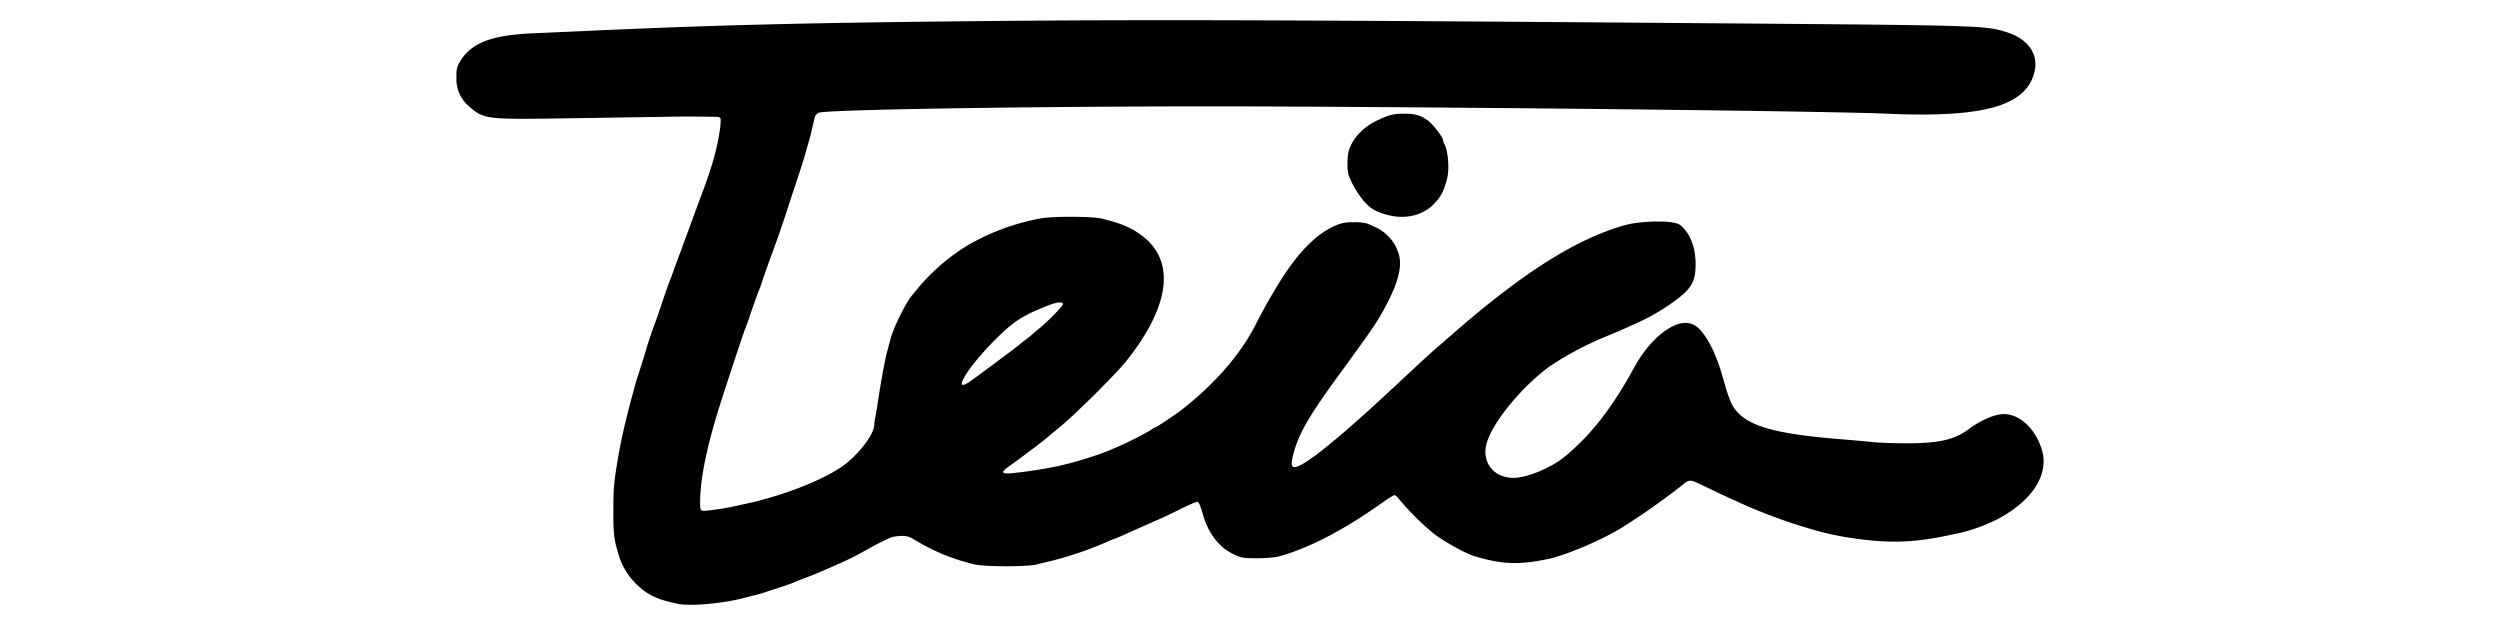 <svg xmlns="http://www.w3.org/2000/svg" xml:space="preserve" stroke-linecap="round" stroke-linejoin="round"
    stroke-miterlimit="10" clip-rule="evenodd" viewBox="0 0 512 128">
    <g>
        <path fill="current"
            d="M138.9 123.67c-4.22-.82-6.47-1.9-8.7-4.17a13.62 13.62 0 0 1-3.49-5.85c-.95-3.05-1.12-4.3-1.09-9.12 0-4.49.11-5.76.93-10.61.62-3.7 1.47-7.4 2.72-12.11.95-3.49.98-3.65 1.39-4.9.24-.68.81-2.5 1.3-4.08a95.3 95.3 0 0 1 2.18-6.67c.14-.3.55-1.47.93-2.59.81-2.5 2.01-5.93 2.34-6.67l.54-1.5c.2-.51.44-1.2.55-1.5l.78-2.09c.33-.87.82-2.28 1.15-3.13l.79-2.12.54-1.5c.2-.51.44-1.2.55-1.5.1-.3.46-1.22.76-2.04l1-2.72c1.97-5.2 3.19-9.88 3.49-13.42.1-1.17.05-1.3-.52-1.44a241 241 0 0 0-11.67 0c-6.08.08-16 .25-22.1.33-13.64.19-14.38.08-17.34-2.61a7.16 7.16 0 0 1-2.45-5.72c-.03-1.74.08-2.23.7-3.27 2.26-3.86 6.4-5.47 14.92-5.85l9.12-.4c28.8-1.34 48.47-1.8 89.27-2.16 30-.24 58.44-.16 142.5.5 55.93.43 56.6.46 60.96 1.82 4.38 1.38 6.59 4.51 5.72 8.13-1.7 7-10.37 9.45-30.22 8.58-10.94-.5-73.54-1.23-123.97-1.47-40.56-.2-93.28.54-94.83 1.28a1.6 1.6 0 0 0-.85 1.14c-.1.46-.35 1.5-.52 2.31-.19.82-.43 1.8-.57 2.18l-.54 1.9c-.65 2.32-.82 2.9-3.13 9.8A251.61 251.61 0 0 1 158.09 52c-.24.6-1.44 3.95-2.07 5.86-.21.68-.51 1.47-.65 1.77-.24.57-1.41 3.83-2.07 5.85-.22.68-.52 1.47-.65 1.77-.3.62-4.82 14.34-5.66 17.14-2.4 7.9-3.57 13.89-3.6 18.32 0 2.02 0 2.02 1.72 1.83a51.7 51.7 0 0 0 5.77-.96l2.59-.57c.81-.16 1.8-.4 2.17-.52l1.9-.54c5.67-1.6 11.47-4.08 14.7-6.26 3.35-2.29 6.81-6.67 6.81-8.68 0-.3.1-1.12.27-1.85.14-.71.38-2.24.55-3.35.54-3.65 1.33-7.95 1.82-9.8.76-2.89.84-3.13 1.03-3.68.85-2.42 3.16-6.88 4.03-7.8.17-.2.76-.9 1.31-1.59a41.41 41.41 0 0 1 10.04-8.65 46.5 46.5 0 0 1 14.97-5.55c2.37-.47 10.56-.44 12.52.02 3.98.96 6.1 1.85 8.3 3.52 6.9 5.2 5.75 14.4-3.2 25.63-2.13 2.67-10.24 10.73-13.53 13.45l-3.27 2.72c-.82.68-5.3 4.06-7.13 5.34-1.85 1.28-1.74 1.68.4 1.5a97.54 97.54 0 0 0 9.72-1.5c.52-.14 1.58-.38 2.32-.57 1.5-.36 5.85-1.75 6.94-2.2a69.64 69.64 0 0 0 9.58-4.6c.38-.3.79-.53.87-.53.25 0 4.06-2.55 5.47-3.64 6.7-5.23 11.81-11.1 15-17.2a109.1 109.1 0 0 1 5.9-10.32c3.43-5.17 6.73-8.41 10.18-9.99a7.77 7.77 0 0 1 4.09-.84 9.3 9.3 0 0 1 2.85.27c.36.16 1.1.52 1.7.76a8.92 8.92 0 0 1 4.78 5.8c.66 2.8-.62 6.83-4.1 12.7-.9 1.56-2.78 4.23-8.14 11.58-6.27 8.57-8.33 12.16-9.42 16.27-.87 3.27-.2 3.54 3.15 1.31l1.64-1.14c.21-.2 1.14-.93 2.04-1.64a174.6 174.6 0 0 0 6.94-5.93l2.72-2.45 5.3-4.9c5.07-4.74 6.43-5.99 8.86-8.06 1.11-.98 2.1-1.82 2.17-1.9.08-.08.93-.82 1.9-1.63a173.66 173.66 0 0 1 9-7.27c9.3-7.05 17.27-11.35 24.65-13.31 1.96-.5 5.9-.76 8.33-.55 1.52.17 2.2.36 2.7.8 1.9 1.68 2.96 4.51 2.96 7.89 0 3.8-.93 5.22-5.44 8.33a43.56 43.56 0 0 1-7.49 4.1l-2.45 1.1c-.6.27-1.58.67-2.18.92a67.32 67.32 0 0 0-12.17 6.34c-5.57 4-11.56 11.16-12.98 15.57-1.28 3.95 1.2 7.35 5.34 7.38 2.78 0 7.6-1.96 10.4-4.22 5.36-4.33 9.77-9.96 14.29-18.21 1.96-3.57 4.24-6.23 6.75-7.9 2.64-1.76 4.9-1.87 6.53-.32 1.88 1.77 3.78 5.66 5.06 10.37.9 3.24 1.52 4.98 2.26 6.01 2.48 3.62 8.25 5.28 22.02 6.37 2.01.17 4.79.41 6.18.55 1.36.16 4.54.27 7.07.27 6.62 0 9.8-.73 12.69-2.86 2.42-1.85 5.42-3.13 7.21-3.13 3.3 0 6.53 3.02 7.81 7.27 1.53 5-1.8 10.34-8.84 14.13a34.1 34.1 0 0 1-7.35 2.8l-2.59.57c-7.6 1.63-12.87 1.77-20.82.52a60.22 60.22 0 0 1-5.36-1.1 107.9 107.9 0 0 1-17.91-6.5c-1.2-.51-2.78-1.25-7.46-3.5-1.58-.74-2.01-.74-3.07.18a143.8 143.8 0 0 1-13.07 9.18c-4.33 2.53-10.97 5.33-14.5 6.1-6.16 1.3-9.62 1.16-15.38-.6-1.88-.6-6.13-2.97-8.3-4.66a53.36 53.36 0 0 1-7.03-7.02c-.33-.44-.7-.77-.9-.77-.16 0-1.22.66-2.34 1.45-8 5.69-15.21 9.44-21.31 11.1-.79.22-2.67.38-4.5.38-2.96-.02-3.23-.05-4.94-.9-2.89-1.38-5.1-4.32-6.18-8.21-.55-1.94-.82-2.45-1.17-2.45a25 25 0 0 0-3.35 1.47 122.4 122.4 0 0 1-4.27 2.04c-.74.32-1.88.84-2.59 1.14l-2.53 1.12-2.67 1.2c-.79.35-1.5.65-1.55.65-.08 0-.74.24-1.44.57a72.35 72.35 0 0 1-11.22 3.86c-.98.25-2.45.58-3.26.8-2.07.48-10.54.46-12.66-.03a41.24 41.24 0 0 1-11.84-4.77c-1.52-.92-1.99-1.09-3.24-1.06-.81.03-1.74.16-2.04.3a58.52 58.52 0 0 0-4.93 2.5 60.82 60.82 0 0 1-5.98 3l-2.73 1.2c-.73.35-2.4 1-3.67 1.5-1.28.48-2.56 1-2.86 1.14-.92.38-6.48 2.2-7.48 2.45-.52.1-1.45.35-2.05.51-4.43 1.2-11.2 1.85-13.88 1.31Zm59.42-45.32c.9-.57 9.94-7.3 10.45-7.76.2-.19.8-.68 1.36-1.08.55-.41 1.15-.9 1.37-1.1.19-.18.78-.7 1.3-1.1 1.72-1.4 4.9-4.64 4.9-5.02 0-.57-1.39-.4-3.3.36-4.95 2.01-6.66 3.07-10.06 6.4-5.64 5.5-9.56 11.53-6.02 9.3Z" />
        <path fill="current"
            d="M284.66 44.14c-3.24-.76-4.66-1.74-6.5-4.52a16.4 16.4 0 0 1-1.91-3.62c-.41-1-.38-4.16.05-5.36.87-2.48 2.91-4.6 5.72-5.96 2.47-1.17 3.32-1.4 5.69-1.4 2.4 0 3.8.53 5.3 1.91.98.93 2.54 3.08 2.54 3.52 0 .16.1.51.24.78.82 1.47 1.09 5.23.54 7.24-.7 2.59-1.27 3.65-2.83 5.2-2.12 2.13-5.52 2.97-8.84 2.2Z" />
    </g>
</svg>